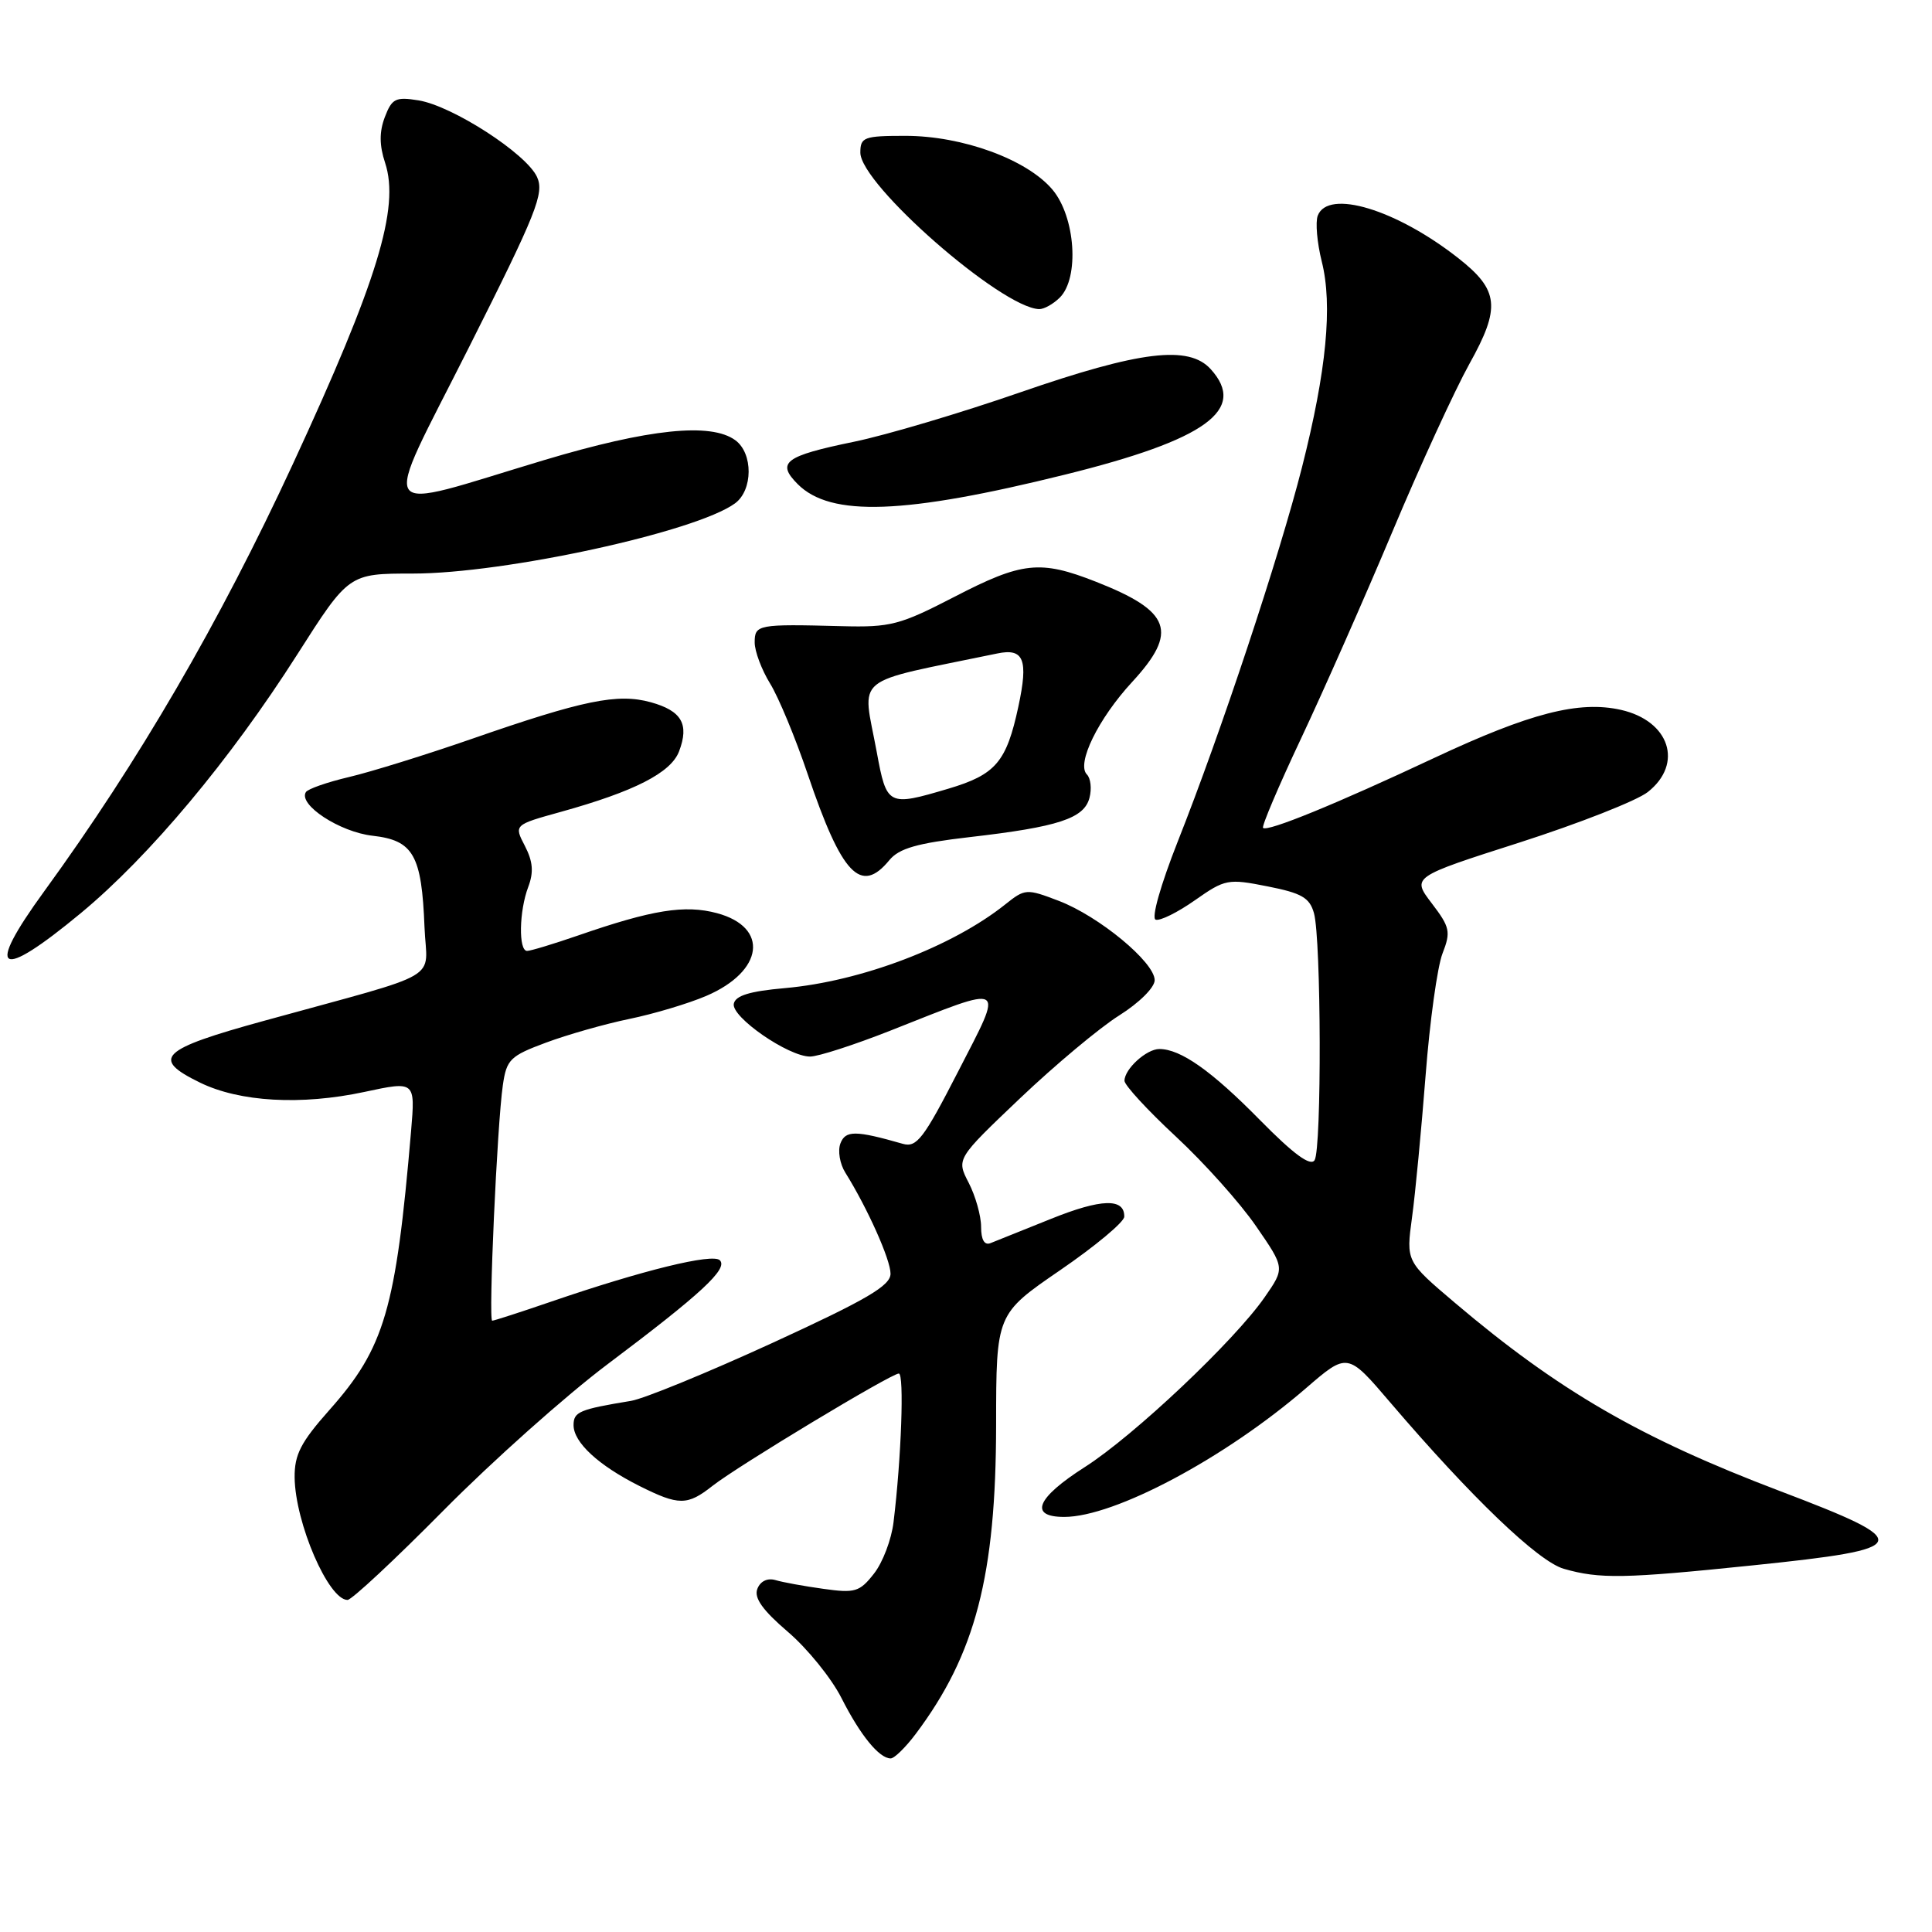 <?xml version="1.0" encoding="UTF-8" standalone="no"?>
<!DOCTYPE svg PUBLIC "-//W3C//DTD SVG 1.1//EN" "http://www.w3.org/Graphics/SVG/1.1/DTD/svg11.dtd" >
<svg xmlns="http://www.w3.org/2000/svg" xmlns:xlink="http://www.w3.org/1999/xlink" version="1.1" viewBox="0 0 256 256">
 <g >
 <path fill="currentColor"
d=" M 121.34 229.75 C 129.26 219.20 131.97 208.78 131.99 188.81 C 132.00 174.12 132.00 174.12 140.47 168.31 C 145.14 165.11 148.96 161.92 148.97 161.22 C 149.02 158.73 145.92 158.82 139.25 161.51 C 135.54 163.00 131.94 164.45 131.25 164.72 C 130.44 165.04 130.00 164.28 130.00 162.56 C 130.00 161.10 129.26 158.48 128.36 156.73 C 126.72 153.56 126.72 153.56 135.16 145.53 C 139.81 141.11 145.72 136.17 148.30 134.55 C 150.94 132.89 153.00 130.85 153.00 129.88 C 153.00 127.50 145.63 121.41 140.30 119.37 C 136.01 117.73 135.82 117.75 133.20 119.84 C 126.17 125.45 114.09 130.04 104.01 130.93 C 99.34 131.34 97.44 131.92 97.23 133.01 C 96.90 134.77 104.46 140.00 107.34 140.00 C 108.41 140.00 113.20 138.45 117.99 136.56 C 133.59 130.39 133.07 130.08 126.98 141.94 C 122.38 150.90 121.47 152.09 119.62 151.56 C 113.37 149.77 112.03 149.76 111.36 151.51 C 110.99 152.48 111.28 154.22 112.01 155.38 C 114.95 160.09 118.00 166.91 118.00 168.77 C 118.00 170.36 114.88 172.19 102.38 177.93 C 93.79 181.87 85.35 185.33 83.63 185.62 C 76.76 186.75 76.00 187.07 76.00 188.84 C 76.00 191.13 79.30 194.17 84.71 196.89 C 89.96 199.52 91.07 199.52 94.43 196.87 C 97.78 194.24 118.08 182.00 119.10 182.00 C 119.83 182.00 119.43 193.25 118.40 201.68 C 118.13 203.98 116.96 207.06 115.80 208.52 C 113.91 210.94 113.28 211.12 109.11 210.53 C 106.57 210.18 103.71 209.66 102.75 209.37 C 101.68 209.06 100.74 209.52 100.35 210.54 C 99.89 211.73 101.06 213.37 104.39 216.22 C 106.97 218.42 110.17 222.37 111.50 225.00 C 114.00 229.94 116.50 233.00 118.02 233.00 C 118.50 233.00 120.00 231.54 121.34 229.75 Z  M 58.77 200.14 C 65.22 193.62 75.00 184.90 80.50 180.77 C 92.94 171.42 96.51 168.11 95.38 166.99 C 94.43 166.04 85.14 168.32 73.07 172.46 C 68.99 173.86 65.46 175.00 65.22 175.00 C 64.70 175.00 65.87 149.00 66.63 143.79 C 67.12 140.39 67.59 139.92 72.33 138.16 C 75.17 137.10 80.16 135.68 83.41 135.01 C 86.66 134.34 91.24 132.97 93.59 131.96 C 101.19 128.70 101.95 122.87 95.01 121.00 C 90.75 119.86 86.46 120.54 76.59 123.96 C 73.34 125.08 70.31 126.00 69.84 126.00 C 68.69 126.00 68.78 120.71 70.00 117.51 C 70.73 115.57 70.62 114.16 69.55 112.09 C 68.10 109.30 68.10 109.30 74.30 107.58 C 84.06 104.87 88.90 102.40 89.98 99.56 C 91.35 95.95 90.33 94.19 86.23 93.05 C 81.83 91.84 77.31 92.76 62.50 97.91 C 56.45 100.01 49.14 102.28 46.25 102.96 C 43.36 103.64 40.78 104.54 40.53 104.96 C 39.49 106.63 45.02 110.25 49.37 110.74 C 54.78 111.35 55.88 113.29 56.25 122.87 C 56.54 130.15 59.22 128.58 35.00 135.26 C 21.21 139.05 19.96 140.26 26.50 143.45 C 31.76 146.02 39.90 146.48 48.27 144.69 C 55.03 143.24 55.03 143.24 54.47 149.87 C 52.45 173.52 50.97 178.59 43.64 186.84 C 39.85 191.11 39.01 192.75 39.04 195.78 C 39.12 201.81 43.52 212.00 46.05 212.00 C 46.60 212.00 52.32 206.66 58.77 200.14 Z  M 232.24 207.42 C 253.64 205.21 253.92 204.43 235.82 197.56 C 217.33 190.54 206.51 184.27 192.76 172.61 C 186.31 167.14 186.31 167.14 187.10 161.32 C 187.54 158.12 188.34 149.65 188.90 142.50 C 189.45 135.35 190.46 128.08 191.14 126.34 C 192.26 123.46 192.13 122.86 189.72 119.70 C 187.06 116.21 187.06 116.21 201.37 111.63 C 209.24 109.10 216.88 106.10 218.34 104.95 C 223.10 101.20 221.24 95.52 214.78 94.06 C 209.22 92.81 202.74 94.48 190.04 100.43 C 177.03 106.54 167.92 110.26 167.36 109.70 C 167.16 109.49 169.41 104.19 172.37 97.91 C 175.33 91.63 180.78 79.30 184.48 70.50 C 188.17 61.70 192.78 51.68 194.70 48.22 C 198.87 40.75 198.63 38.45 193.25 34.22 C 185.04 27.76 175.98 25.01 174.61 28.57 C 174.28 29.44 174.52 32.17 175.14 34.65 C 176.60 40.44 175.77 49.12 172.52 61.92 C 169.53 73.70 161.77 97.09 156.06 111.50 C 153.78 117.28 152.54 121.65 153.13 121.86 C 153.70 122.06 156.04 120.90 158.33 119.29 C 162.33 116.48 162.72 116.41 167.96 117.45 C 172.48 118.34 173.54 118.95 174.11 121.01 C 175.07 124.48 175.14 152.23 174.19 153.73 C 173.65 154.58 171.42 152.95 166.95 148.41 C 160.54 141.89 156.44 139.00 153.62 139.00 C 151.91 139.00 149.00 141.65 149.00 143.21 C 149.00 143.79 152.06 147.12 155.80 150.59 C 159.55 154.07 164.33 159.41 166.43 162.47 C 170.26 168.02 170.26 168.02 167.58 171.88 C 163.57 177.66 150.28 190.22 143.75 194.39 C 137.32 198.49 136.29 201.00 141.02 201.00 C 147.68 201.00 162.31 193.21 173.03 183.96 C 178.55 179.19 178.55 179.19 184.23 185.85 C 194.97 198.42 203.81 206.89 207.20 207.87 C 211.96 209.24 215.20 209.18 232.24 207.42 Z  M 10.74 120.97 C 19.80 113.46 30.48 100.70 39.37 86.75 C 46.22 76.00 46.22 76.00 54.70 76.00 C 66.89 76.00 92.22 70.48 97.39 66.70 C 99.78 64.95 99.81 60.07 97.43 58.33 C 94.19 55.96 85.95 56.82 72.12 60.96 C 49.28 67.81 50.36 69.42 62.12 46.06 C 71.12 28.18 72.14 25.61 71.16 23.45 C 69.75 20.36 59.95 14.03 55.46 13.30 C 52.42 12.81 51.93 13.05 50.99 15.52 C 50.25 17.47 50.26 19.26 51.03 21.58 C 52.99 27.54 50.01 37.28 38.80 61.50 C 29.08 82.50 18.37 100.90 5.86 118.10 C -2.07 128.99 -0.24 130.07 10.74 120.97 Z  M 117.84 113.98 C 119.13 112.41 121.51 111.73 128.50 110.92 C 140.24 109.57 143.65 108.45 144.36 105.72 C 144.68 104.52 144.52 103.12 144.02 102.62 C 142.60 101.20 145.52 95.24 150.01 90.37 C 156.16 83.70 155.19 81.00 145.21 77.08 C 137.83 74.18 135.45 74.43 126.47 79.08 C 119.23 82.82 118.01 83.14 111.54 82.97 C 100.40 82.68 100.00 82.75 100.00 85.13 C 100.00 86.30 100.92 88.75 102.04 90.57 C 103.16 92.38 105.41 97.80 107.03 102.60 C 111.54 115.92 114.06 118.58 117.84 113.98 Z  M 141.16 62.88 C 159.81 58.26 165.29 54.29 160.43 48.92 C 157.52 45.70 151.07 46.49 135.18 51.99 C 127.31 54.72 117.41 57.66 113.18 58.53 C 103.96 60.43 102.84 61.28 105.71 64.16 C 110.08 68.52 119.83 68.17 141.16 62.88 Z  M 140.43 39.43 C 143.05 36.81 142.50 28.75 139.46 25.13 C 136.09 21.13 127.54 18.00 119.96 18.00 C 114.47 18.00 114.00 18.18 114.00 20.22 C 114.00 24.43 132.66 40.77 137.68 40.96 C 138.33 40.98 139.56 40.29 140.43 39.43 Z  M 116.17 99.63 C 114.26 89.27 112.57 90.65 132.14 86.59 C 135.67 85.85 136.28 87.39 134.94 93.62 C 133.36 100.98 131.94 102.64 125.65 104.51 C 117.66 106.88 117.49 106.80 116.17 99.63 Z "/>
</g>
</svg>
